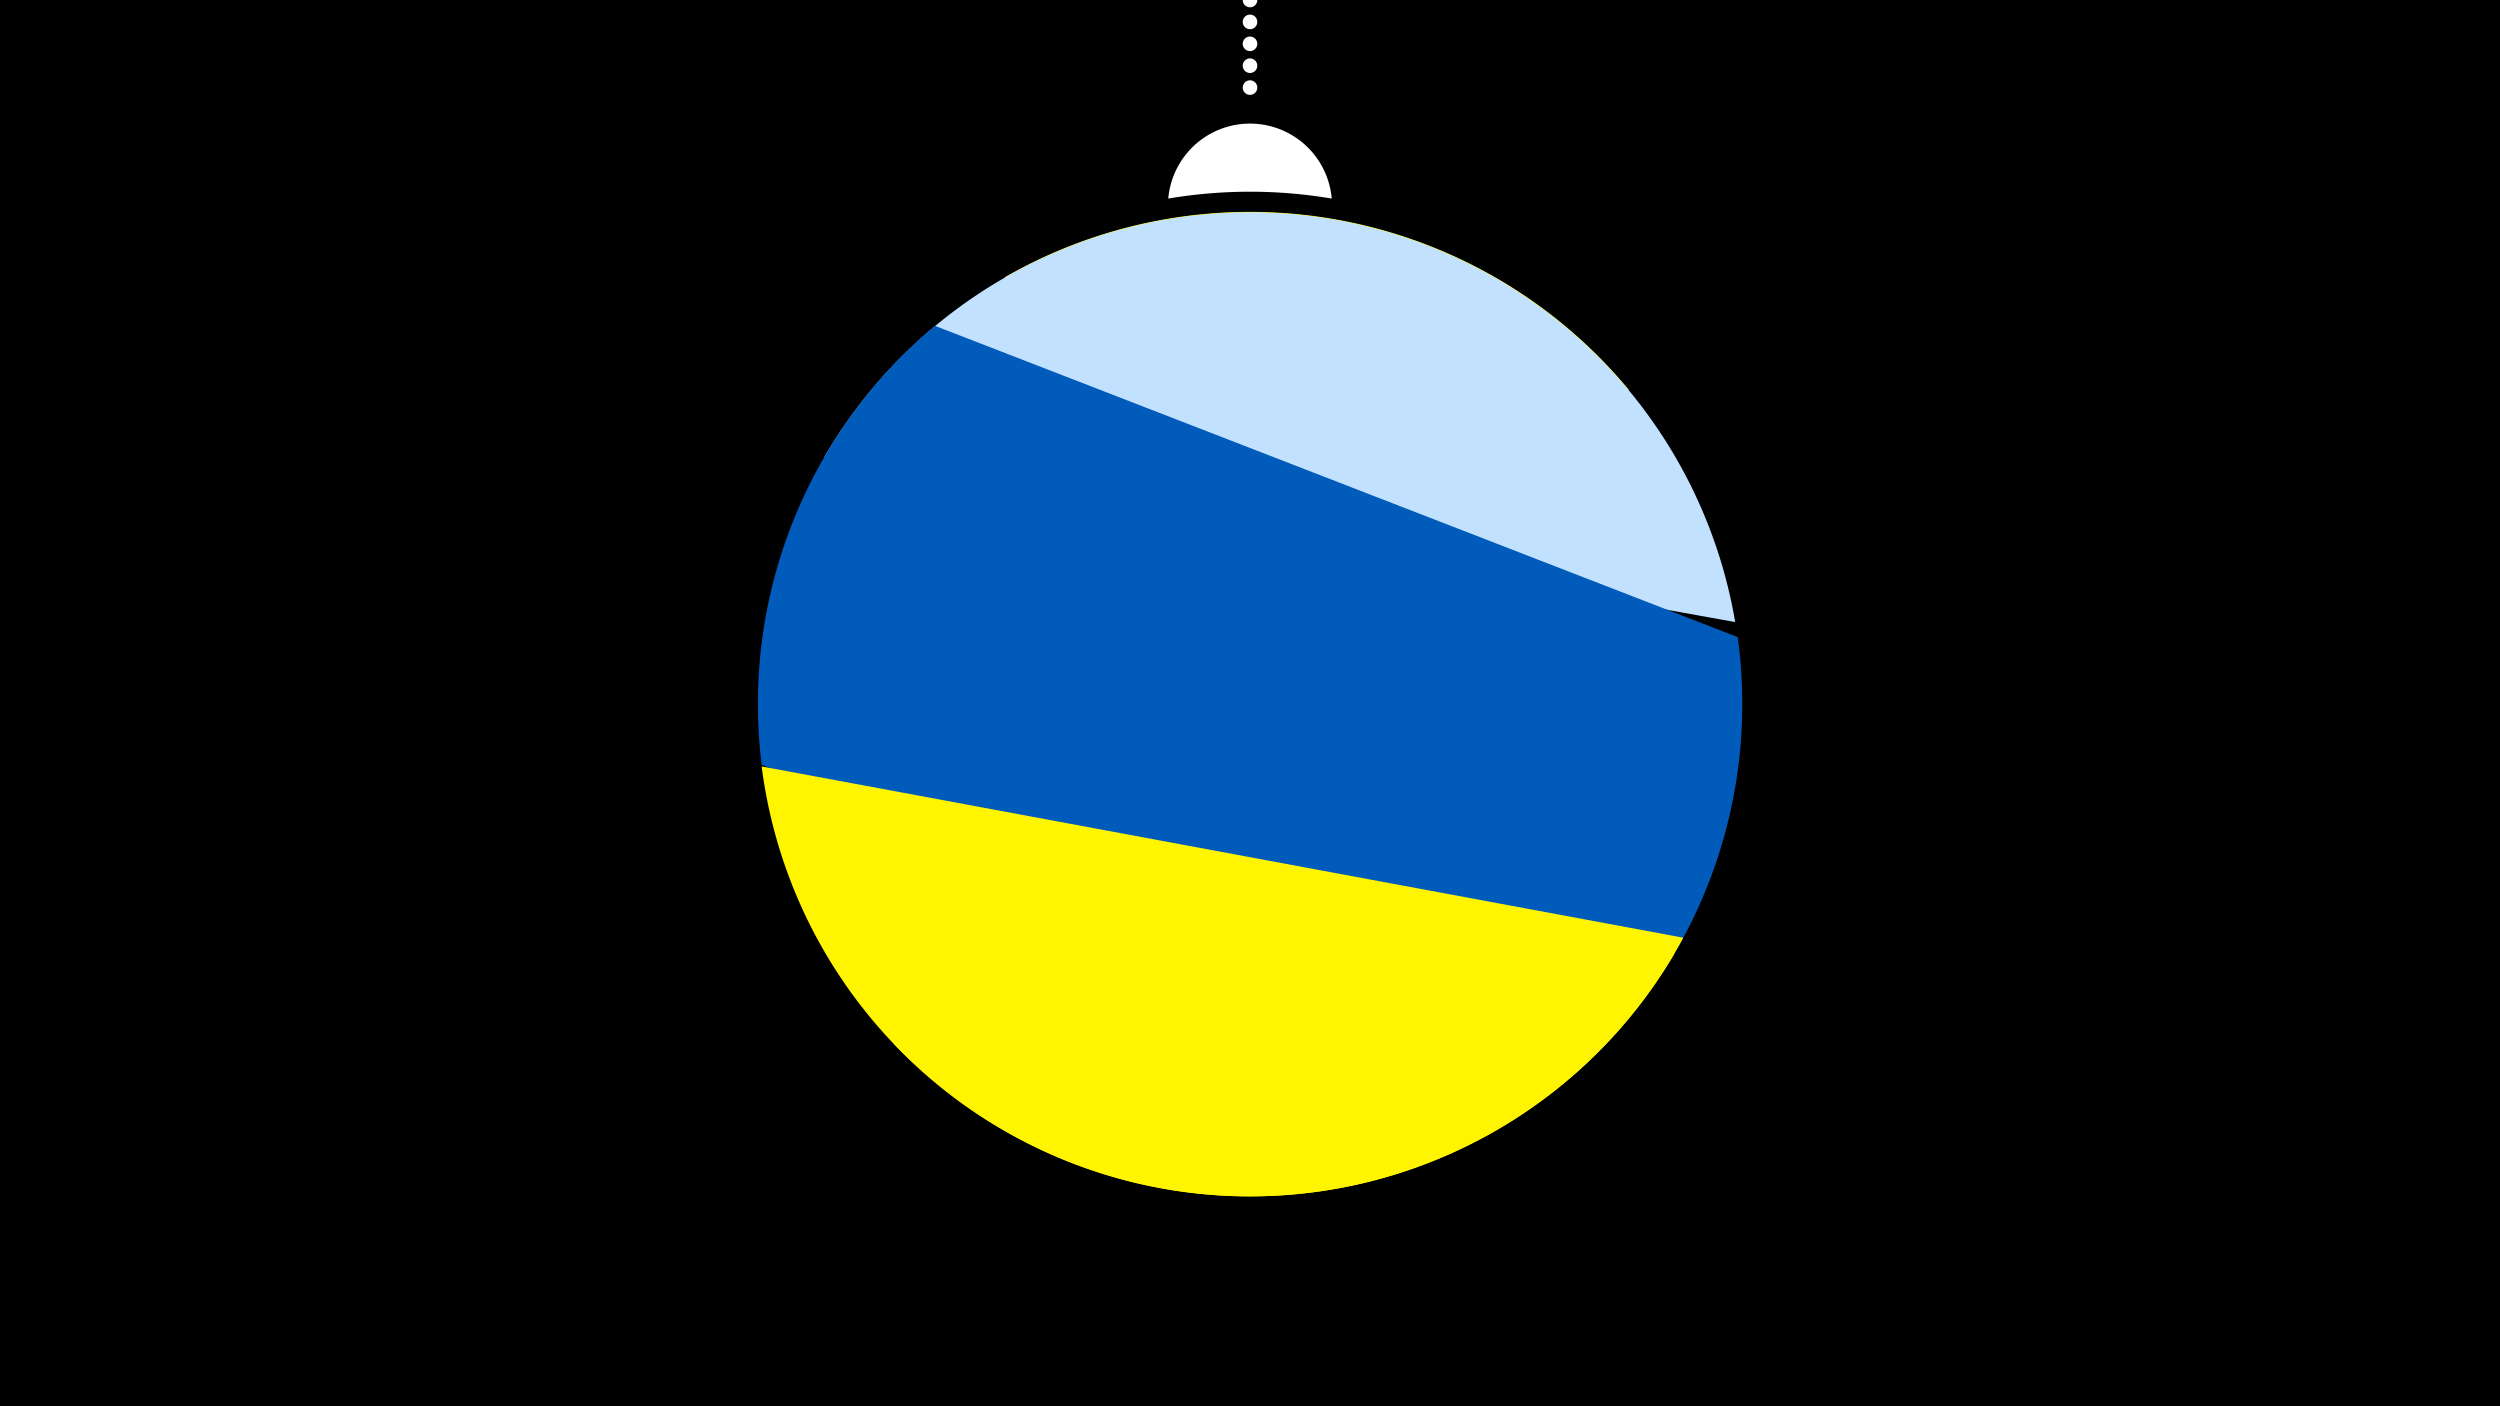 <svg width="1200" height="675" viewBox="-500 -500 1200 675" xmlns="http://www.w3.org/2000/svg"><path d="M-500-500h1200v675h-1200z" fill="#000"/><path d="M139.228,-404.694A 39.375 39.375 0 0 0 60.772 -404.694A 236 236 0 0 1 139.228 -404.694" fill="#fff"/><path d="M100,-500V-447.469" stroke="#fff" stroke-linecap="round" stroke-dasharray="0.01 10.5" stroke-width="7"/><path d="M-17.9-366.8l299.8 54a236.3 236.3 0 0 0-299.8-54" fill="#fff500" /><path d="M-104.5-280.3l437.4 78.9a236.3 236.3 0 0 0-437.4-78.9" fill="#c2e1ff" /><path d="M-134.4-132.9l387.9 150.5a236.3 236.3 0 0 0 80.6-211.8l0 0-385.3-149.4a236.3 236.3 0 0 0-83.2 210.7" fill="#005bbb" /><path d="M-134.4-132.1l442.4 82.2a236.3 236.3 0 0 1-442.4-82.2" fill="#fff500" /><path d="M-71 1l374.6-43.1a236.3 236.3 0 0 1-374.6 43.1" fill="#fff500" /></svg>